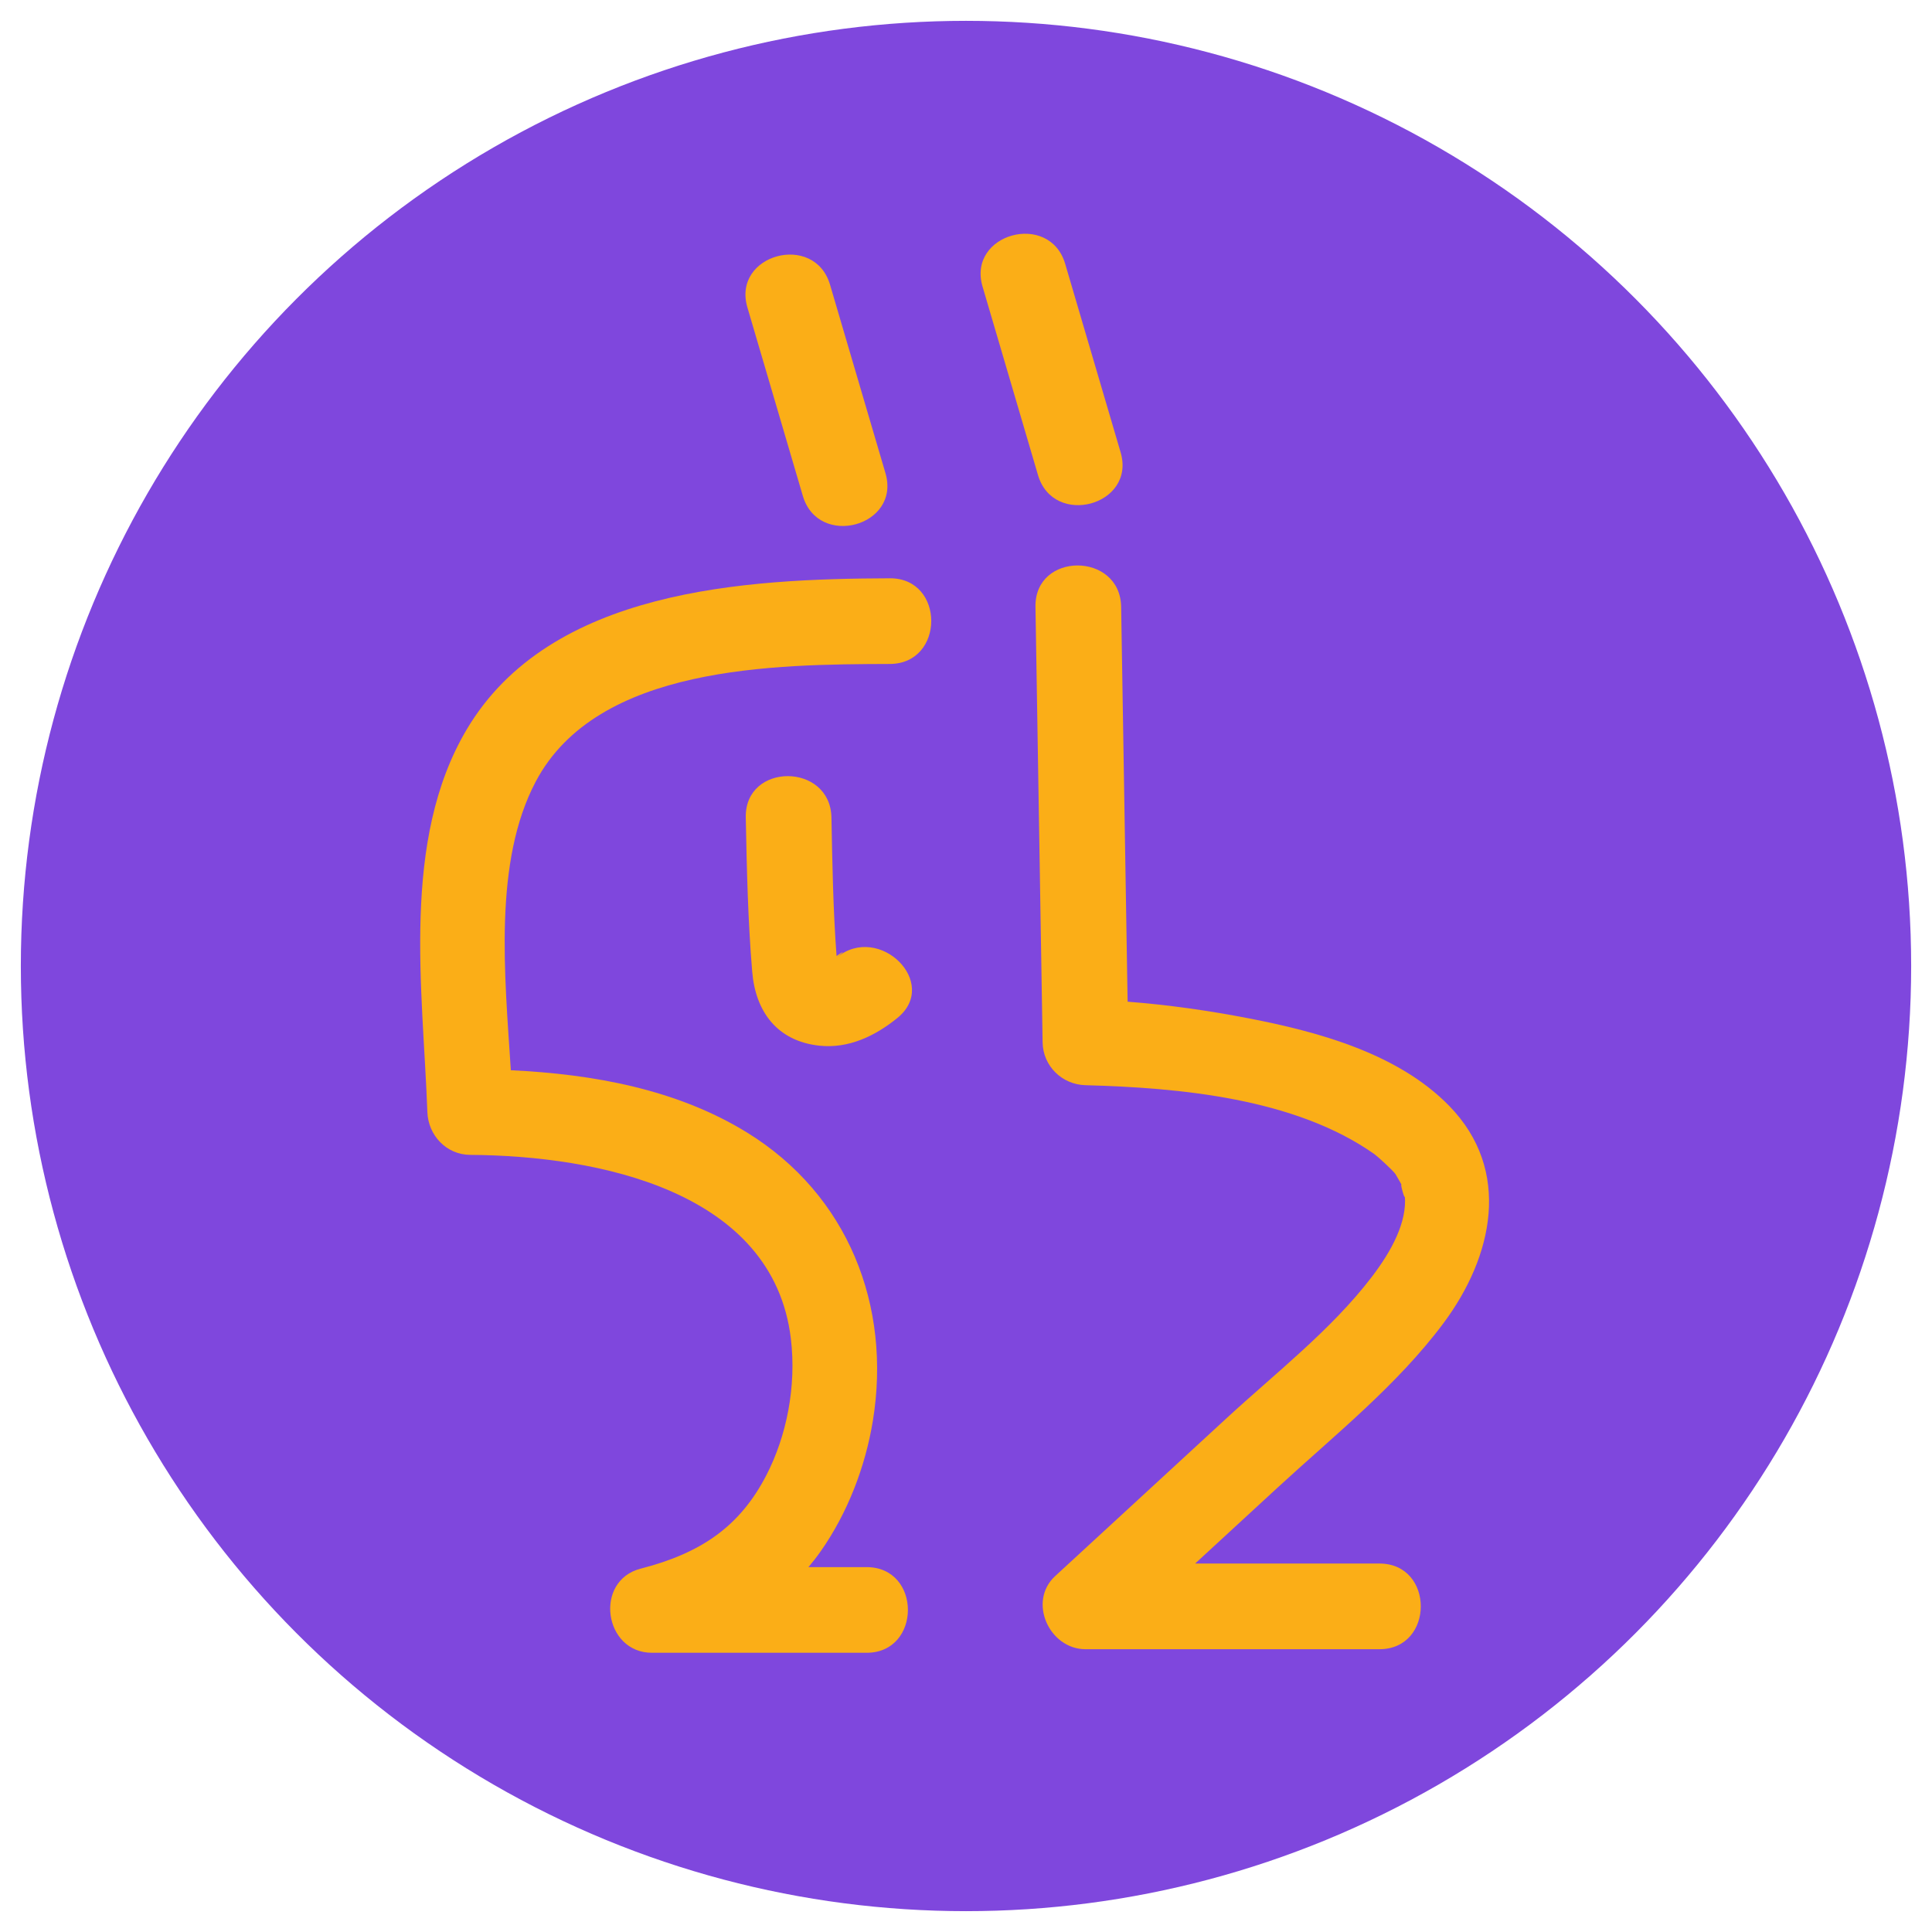 <?xml version="1.0" encoding="UTF-8"?>
<svg id="_图层_1" data-name="图层 1" xmlns="http://www.w3.org/2000/svg" viewBox="0 0 1020 1020">
  <defs>
    <style>
      .cls-1 {
        fill: #7f47dd;
      }

      .cls-2 {
        fill: #fbae17;
      }
    </style>
  </defs>
  <circle class="cls-1" cx="510" cy="510" r="499"/>
  <g>
    <path class="cls-2" d="M728.27,825.47h-97.29l43.4-39.97c29.96-27.6,63.25-54.11,87.72-86.95,26.13-35.07,36.28-80.6,2.99-114.72-27.01-27.69-69.2-39.12-105.99-46.23-20.95-4.05-42.36-7.12-63.77-8.75-1.14-69.49-2.28-138.98-3.42-208.47-.48-29.08-45.71-29.17-45.23,0,1.26,76.64,2.51,153.29,3.77,229.93,.2,12.47,10.2,22.28,22.62,22.62,49.75,1.34,110.69,6.86,152.57,36.41,1.55,1.09,9.57,8.37,11.19,10.61-.46-.64,2.19,3.71,3.3,5.87-1.4-2.59,1.76,8.95,1.55,5.5,1.24,13.89-6.97,29.11-17.47,42.86-21.27,27.85-50.83,50.79-76.44,74.38-30.23,27.84-60.46,55.69-90.69,83.53-14.63,13.48-3.05,38.61,15.99,38.61h155.2c29.1,0,29.15-45.23,0-45.23Z"/>
    <path class="cls-2" d="M469.8,305.31c-76.4,.27-179.34,5.6-223.37,79.76-34.88,58.75-23.15,137.19-20.8,202.03,.45,12.28,10,22.54,22.62,22.62,67.66,.43,159.94,19.08,169.29,97.03,3.03,25.28-2.29,51.54-12.99,72.19-13.89,26.81-34.11,40.95-66.31,49.23-24.78,6.37-19.5,44.42,6.01,44.42h113.24c29.1,0,29.15-45.23,0-45.23h-30.67c2.25-2.65,4.41-5.42,6.45-8.33,14.19-20.19,23.59-44.62,27.56-68.91,9.93-60.76-13.15-119.34-66.42-152.19-37.06-22.85-81.44-30.87-124.71-32.89-3.26-50.53-9.29-110.05,13.2-152.51,32.5-61.35,126.12-61.77,186.91-61.99,29.1-.1,29.16-45.34,0-45.23Z"/>
    <path class="cls-2" d="M423.86,261.82c8.2,27.87,51.86,16.01,43.62-12.02-9.76-33.17-19.51-66.34-29.27-99.51-8.2-27.87-51.86-16.01-43.62,12.02,9.76,33.17,19.51,66.34,29.27,99.51Z"/>
    <path class="cls-2" d="M591.63,238.8c-8.02-27.27-17.6-59.85-29.27-99.51-8.2-27.87-51.86-16.01-43.62,12.02,9.76,33.17,19.51,66.34,29.27,99.51,8.2,27.87,51.86,16.01,43.62-12.02Z"/>
    <path class="cls-2" d="M441.66,504.71c-1.81-24.31-2.23-48.78-2.7-73.11-.57-29.07-45.8-29.17-45.23,0,.53,27.16,1.13,54.44,3.41,81.52,1.76,20.98,13.18,36.52,35.4,38.94,15.43,1.68,29.59-5.14,41.26-14.65,22.58-18.38-9.59-50.22-31.98-31.98,5.67-4.62,2.4-2.54-.15-.72Z"/>
  </g>
</svg>